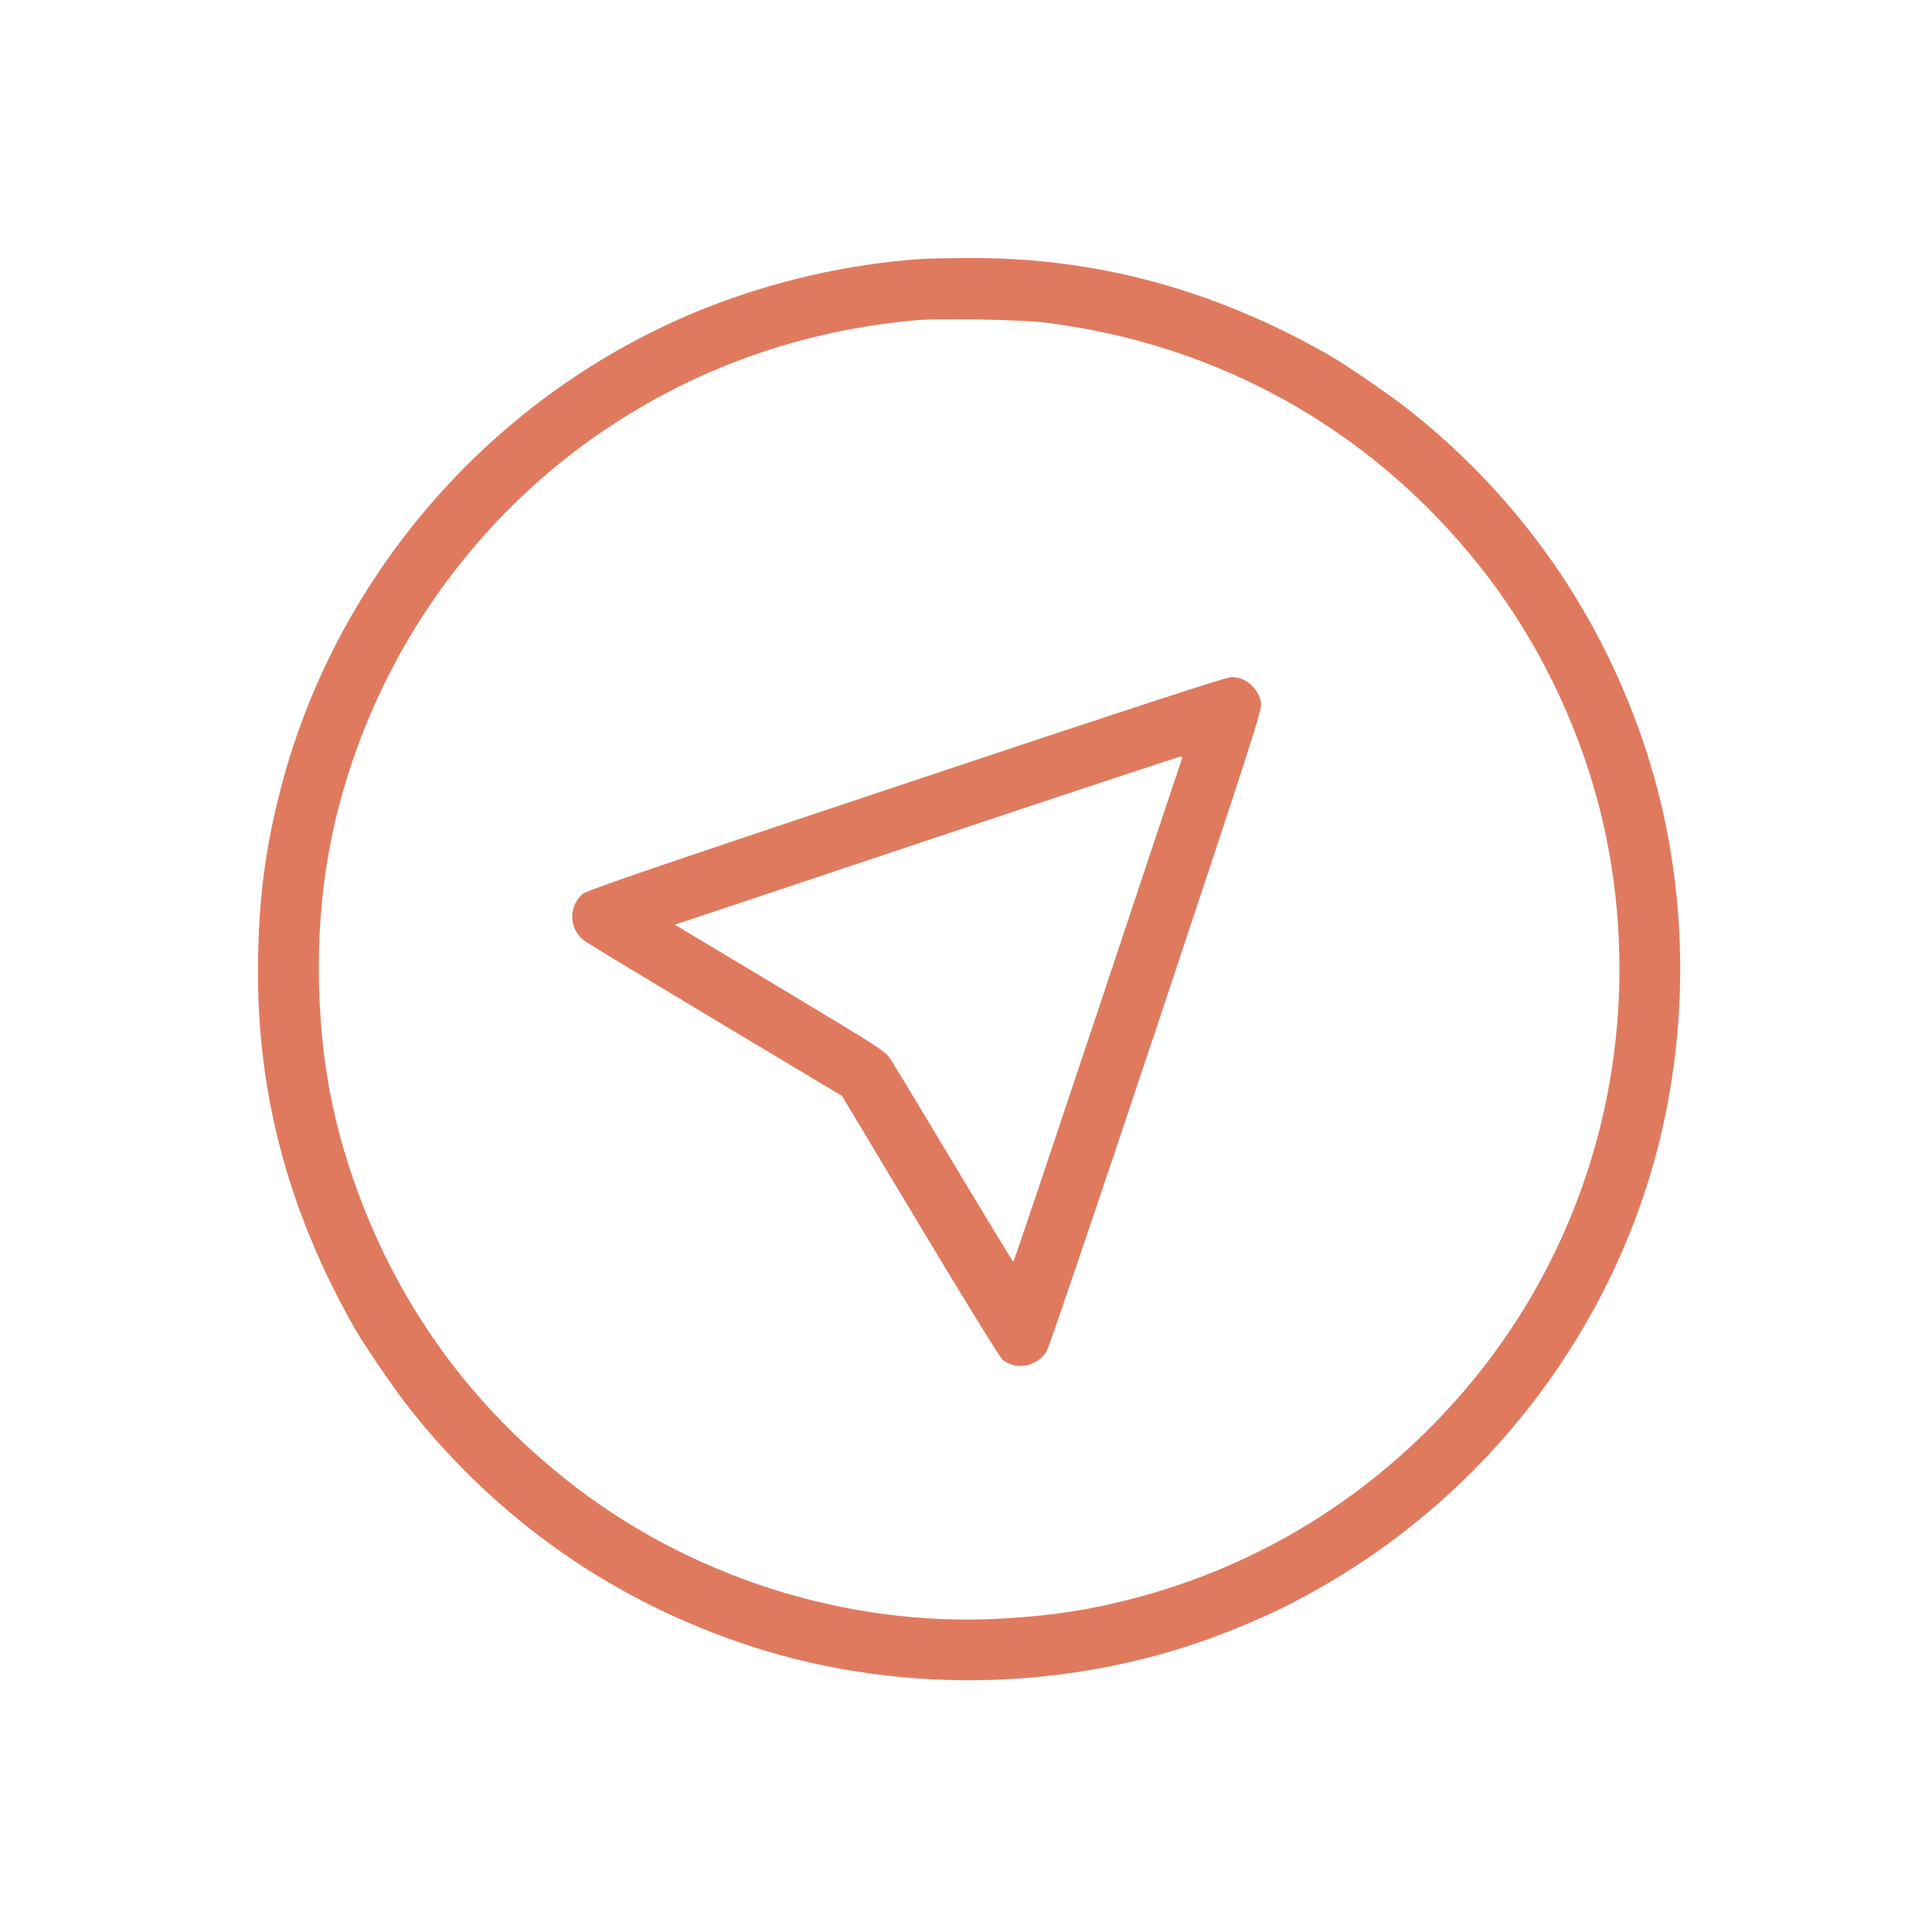 <svg
    xmlns="http://www.w3.org/2000/svg"
    viewBox="-1 -1 16 16"
    version="1.1"
    style="background-color: #3d405b; border-radius: 50%"
    id="location-icon"
  >
    <path
      d="M6.643 1.144C6.032 1.184 5.409 1.326 4.836 1.554C3.081 2.254 1.75 3.784 1.304 5.614C1.197 6.05 1.15 6.413 1.138 6.883C1.11 7.995 1.371 9.008 1.942 10.009C2.023 10.15 2.274 10.516 2.393 10.666C3.131 11.598 4.091 12.266 5.217 12.633C6.51 13.054 7.976 13.002 9.226 12.49C9.506 12.376 9.662 12.301 9.891 12.173C11.192 11.446 12.18 10.243 12.635 8.831C13.009 7.67 13.008 6.369 12.633 5.217C12.266 4.092 11.598 3.131 10.666 2.393C10.516 2.274 10.15 2.023 10.009 1.942C9.044 1.391 8.06 1.128 7 1.137C6.842 1.138 6.681 1.141 6.643 1.144M6.587 1.652C5.642 1.736 4.765 2.046 3.992 2.571C3.118 3.165 2.431 4.018 2.03 5.005C1.749 5.698 1.624 6.391 1.642 7.154C1.656 7.707 1.733 8.173 1.891 8.662C2.228 9.701 2.829 10.569 3.682 11.249C4.694 12.056 6.006 12.476 7.288 12.405C7.719 12.38 8.009 12.336 8.393 12.236C9.437 11.963 10.367 11.386 11.087 10.563C12.154 9.344 12.608 7.714 12.333 6.097C12.185 5.232 11.8 4.372 11.249 3.682C10.351 2.555 9.093 1.851 7.658 1.672C7.451 1.647 6.792 1.634 6.587 1.652M6.497 5.489C4.358 6.203 3.852 6.376 3.82 6.407C3.7 6.522 3.715 6.707 3.852 6.8C3.886 6.823 4.376 7.119 4.943 7.459L5.973 8.076 6.62 9.154C6.975 9.747 7.283 10.245 7.303 10.261C7.416 10.35 7.583 10.32 7.667 10.194C7.684 10.169 8.093 8.964 8.576 7.516C9.358 5.17 9.452 4.877 9.444 4.825C9.424 4.699 9.316 4.605 9.195 4.607C9.155 4.608 8.251 4.903 6.497 5.489M6.673 5.962L4.589 6.658 5.46 7.18C6.33 7.703 6.33 7.703 6.382 7.783C6.41 7.826 6.647 8.219 6.909 8.656C7.171 9.093 7.388 9.45 7.392 9.45C7.396 9.45 7.71 8.516 8.091 7.375C8.471 6.233 8.785 5.291 8.789 5.282C8.792 5.272 8.786 5.265 8.776 5.265C8.766 5.266 7.819 5.579 6.673 5.962"
      stroke="none"
      fill="#e07a5f"
      fill-rule="evenodd"
    ></path>
  </svg>